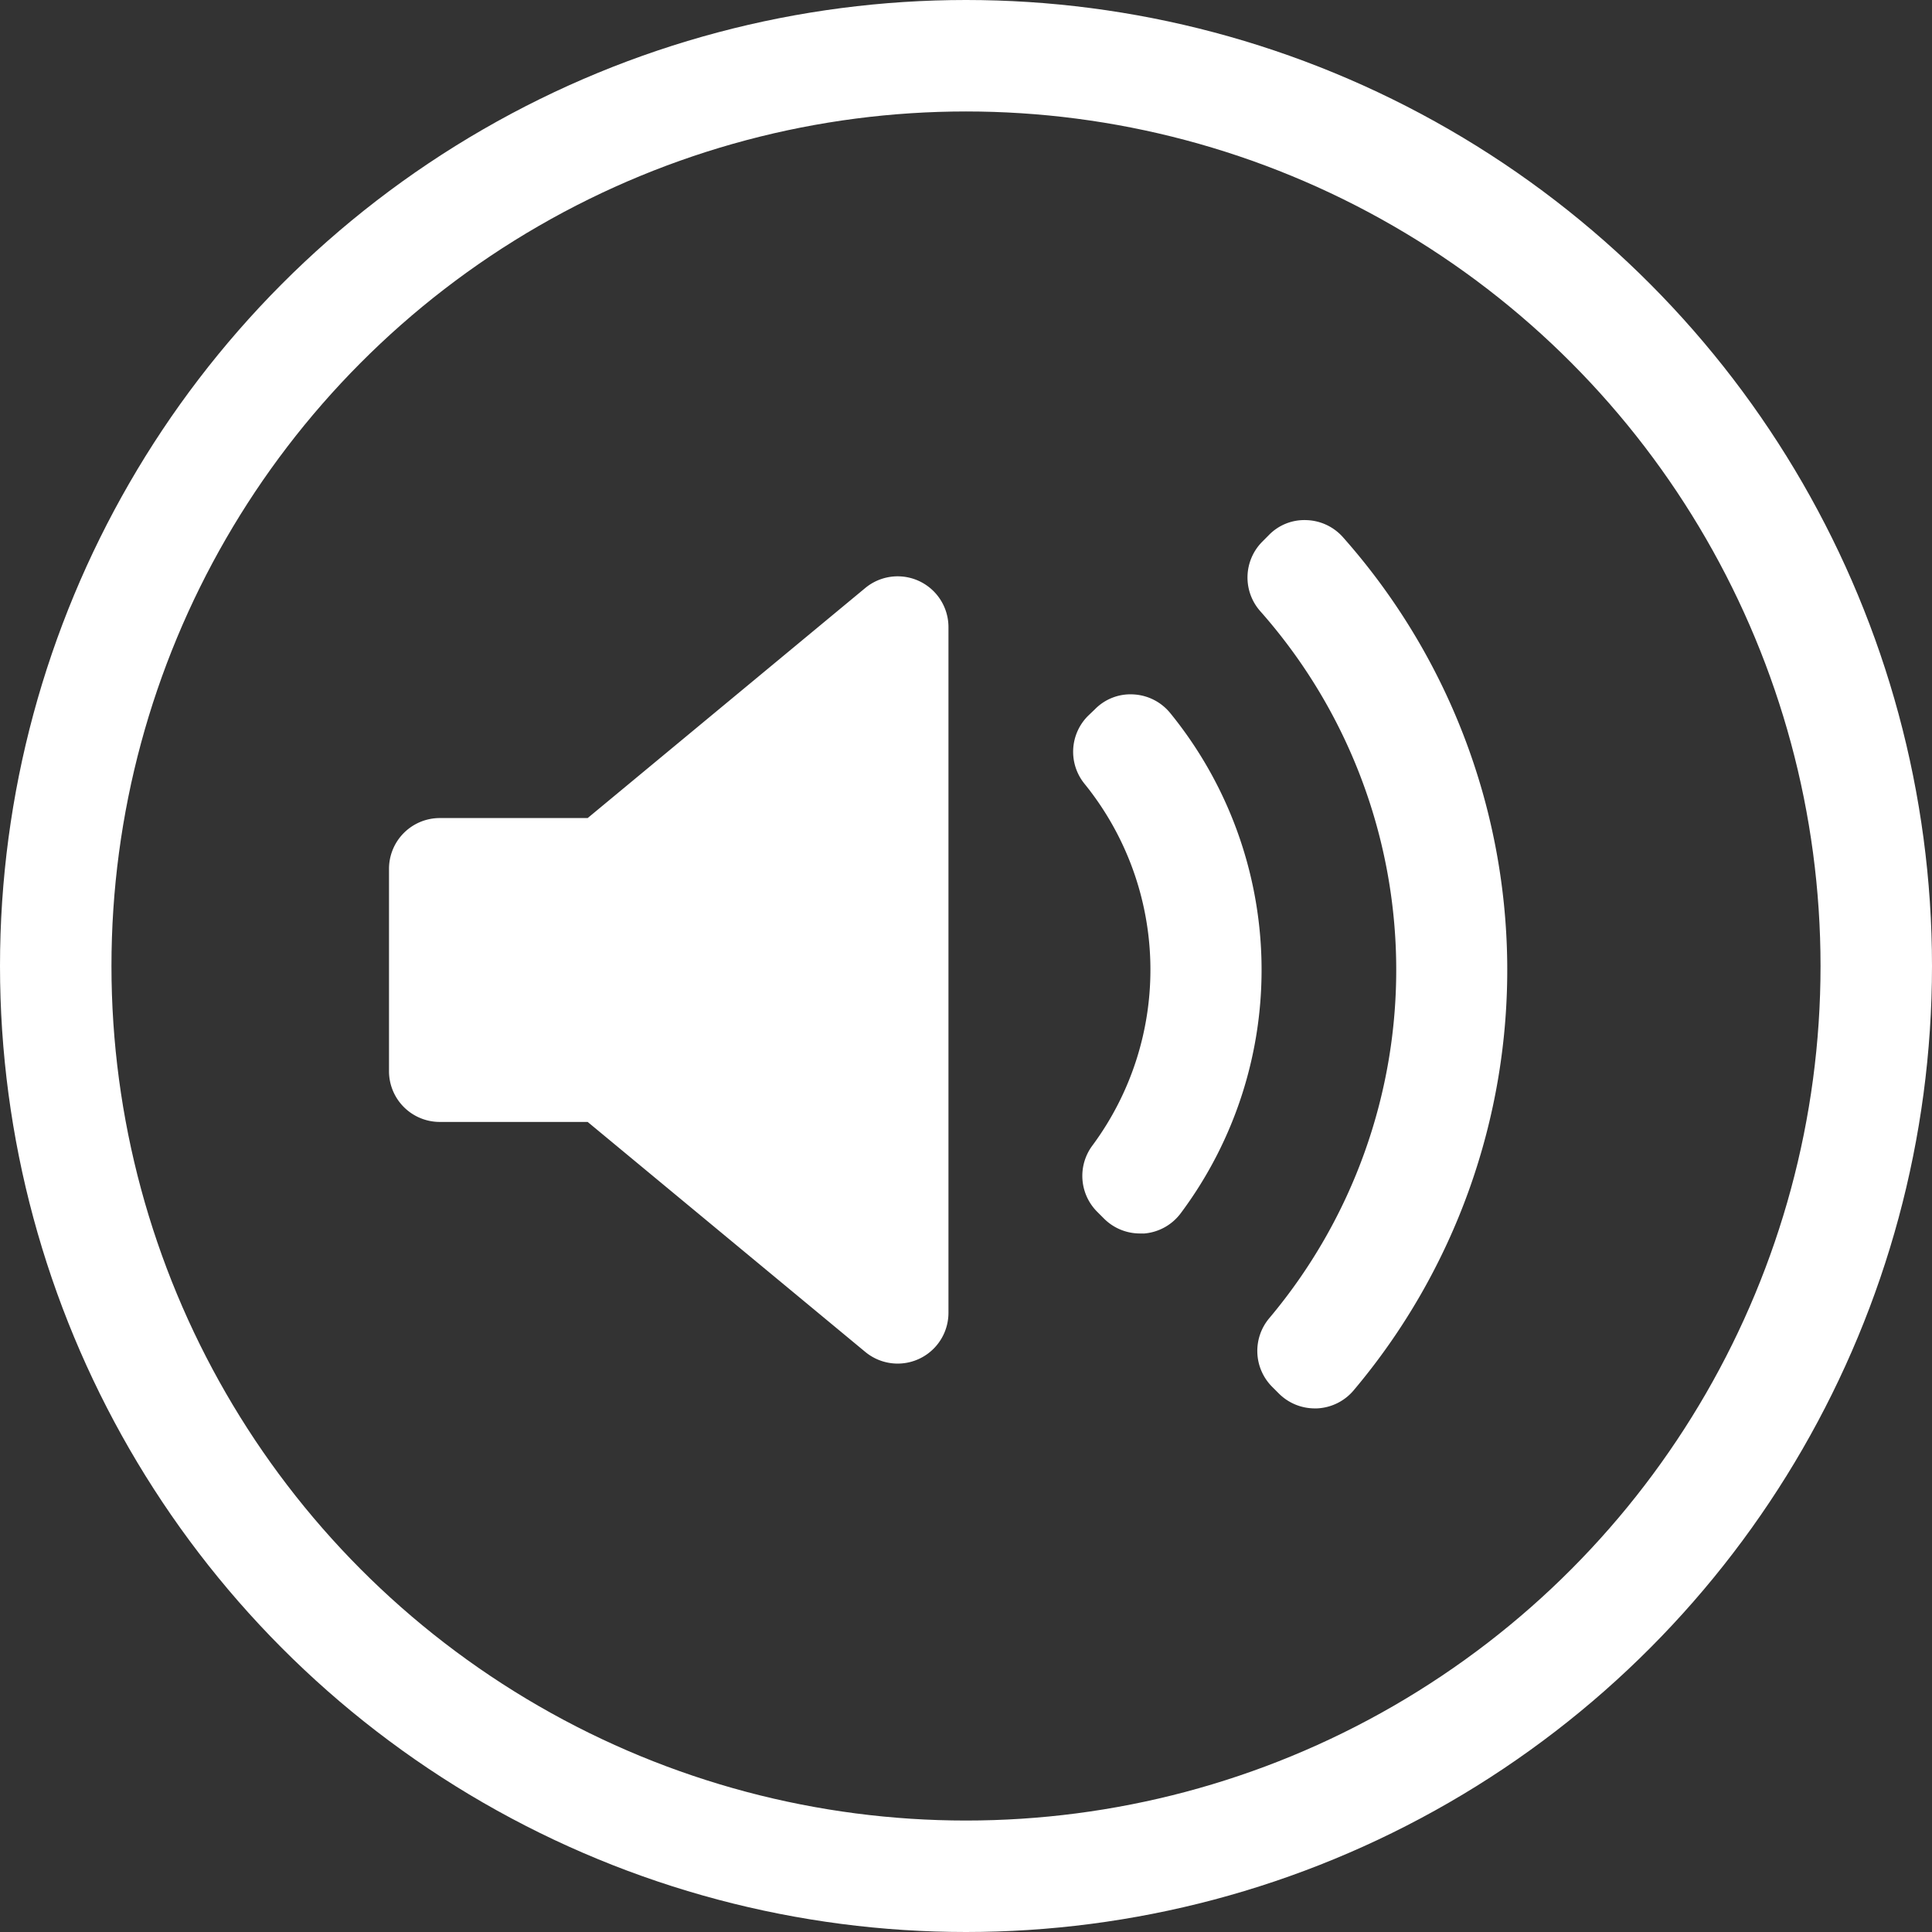 <svg xmlns="http://www.w3.org/2000/svg" width="52" height="52" viewBox="0 0 52 52">
  <rect x="0" y="0" width="52" height="52" fill="#333333" stroke="none"/>
  <g id="speaker" transform="translate(-283 -582)">
    <g id="Ellipse_8" data-name="Ellipse 8" transform="translate(283 582)" fill="none" stroke="#fff" stroke-width="3">
      <circle cx="26" cy="26" r="26" stroke="none"/>
      <circle cx="26" cy="26" r="24.5" fill="none"/>
    </g>
    <g id="speaker-filled-audio-tool" transform="translate(293.47 586.435)">
      <path id="Path_1" data-name="Path 1" d="M15.058,30.9a1.367,1.367,0,0,1-2.239,1.052L5.347,25.762H1.367A1.366,1.366,0,0,1,0,24.4V18.95a1.367,1.367,0,0,1,1.367-1.367h3.98l7.472-6.192a1.367,1.367,0,0,1,2.239,1.053V30.9Zm5.253-2.136c-.033,0-.065,0-.1,0a1.365,1.365,0,0,1-.966-.4l-.183-.183a1.366,1.366,0,0,1-.132-1.781,7.948,7.948,0,0,0-.21-9.739,1.366,1.366,0,0,1,.094-1.828L19,14.655a1.337,1.337,0,0,1,1.035-.4,1.369,1.369,0,0,1,.99.5,10.946,10.946,0,0,1,.285,13.464A1.368,1.368,0,0,1,20.311,28.766Zm5.651,4.224a1.368,1.368,0,0,1-.987.484h-.057a1.366,1.366,0,0,1-.967-.4l-.18-.18a1.367,1.367,0,0,1-.08-1.846,14.566,14.566,0,0,0-.241-19.031,1.367,1.367,0,0,1,.055-1.871l.179-.18a1.33,1.33,0,0,1,1.008-.4,1.367,1.367,0,0,1,.982.458,17.55,17.55,0,0,1,.288,22.966Z" fill="#fff"/>
    </g>
  </g>
</svg>
